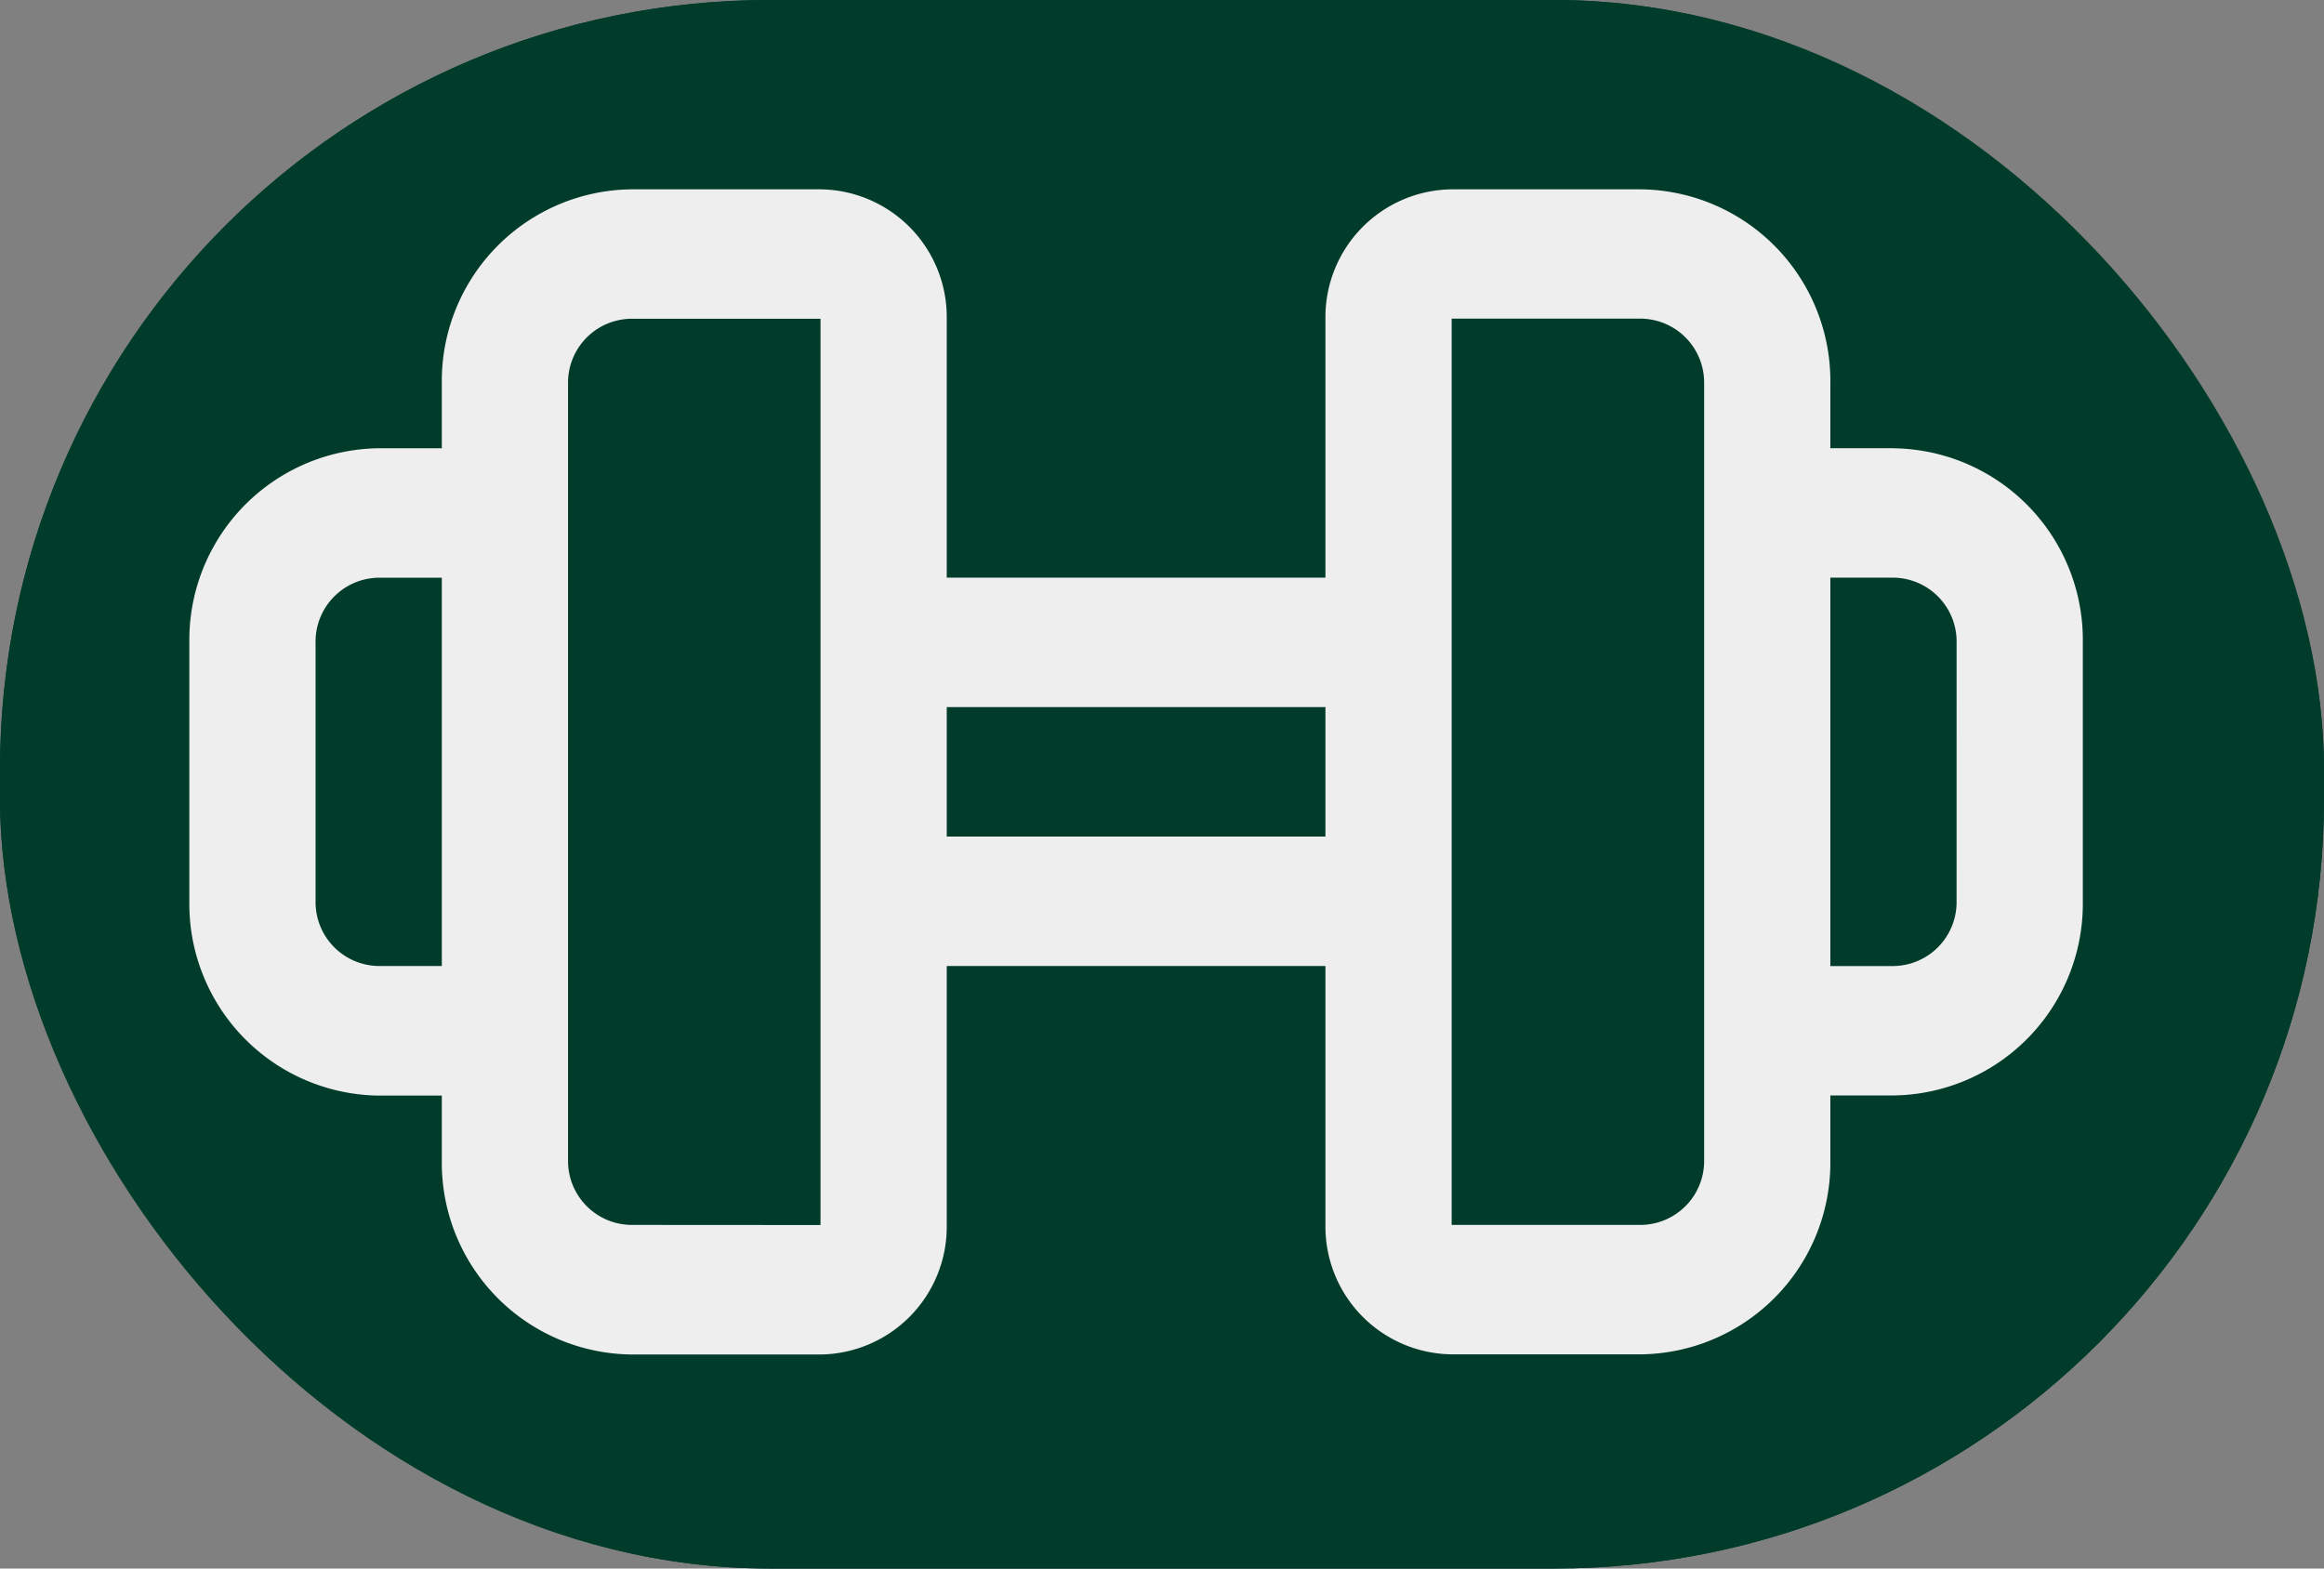 <svg id="Workout_icon_-_active" data-name="Workout icon - active" xmlns="http://www.w3.org/2000/svg" width="80" height="54" viewBox="0 0 80 54">
  <rect x="0" y="0" width="80" height="54" fill="#808080" stroke="none"/>
  <g id="Rectangle_71" data-name="Rectangle 71" fill="#013c2b" stroke="#013c2b" stroke-width="4">
    <rect width="80" height="54" rx="26.5" stroke="none"/>
    <rect x="2" y="2" width="76" height="50" rx="24.5" fill="none"/>
  </g>
  <g id="Gym" transform="translate(6.518 6.518)">
    <path id="Path_11" data-name="Path 11" d="M59.662,15.913H57.489V13.685A6.6,6.6,0,0,0,50.971,7H44.453a4.4,4.4,0,0,0-4.345,4.456v8.913H27.072V11.456A4.4,4.4,0,0,0,22.727,7H16.209a6.6,6.6,0,0,0-6.518,6.685v2.229H7.518A6.6,6.6,0,0,0,1,22.6v8.913A6.6,6.6,0,0,0,7.518,38.2H9.691v2.228a6.6,6.6,0,0,0,6.518,6.685h6.518a4.4,4.4,0,0,0,4.345-4.456V33.739H40.108v8.913a4.4,4.4,0,0,0,4.345,4.456h6.518a6.6,6.6,0,0,0,6.518-6.685V38.195h2.173a6.6,6.6,0,0,0,6.518-6.684V22.6a6.6,6.6,0,0,0-6.518-6.685ZM7.518,33.739a2.2,2.2,0,0,1-2.173-2.228V22.6a2.2,2.2,0,0,1,2.173-2.229H9.691V33.739Zm8.691,8.913a2.2,2.2,0,0,1-2.173-2.229V13.685a2.2,2.2,0,0,1,2.173-2.229h6.518v31.2ZM27.072,29.283V24.825H40.108v4.456ZM53.144,40.423a2.2,2.2,0,0,1-2.173,2.229H44.453v-31.2h6.518a2.2,2.2,0,0,1,2.173,2.229Zm8.69-8.912a2.2,2.2,0,0,1-2.173,2.229H57.489V20.369h2.173A2.2,2.2,0,0,1,61.835,22.6Z" transform="translate(-1 -7)" fill="#eee"/>
  </g>
</svg>
